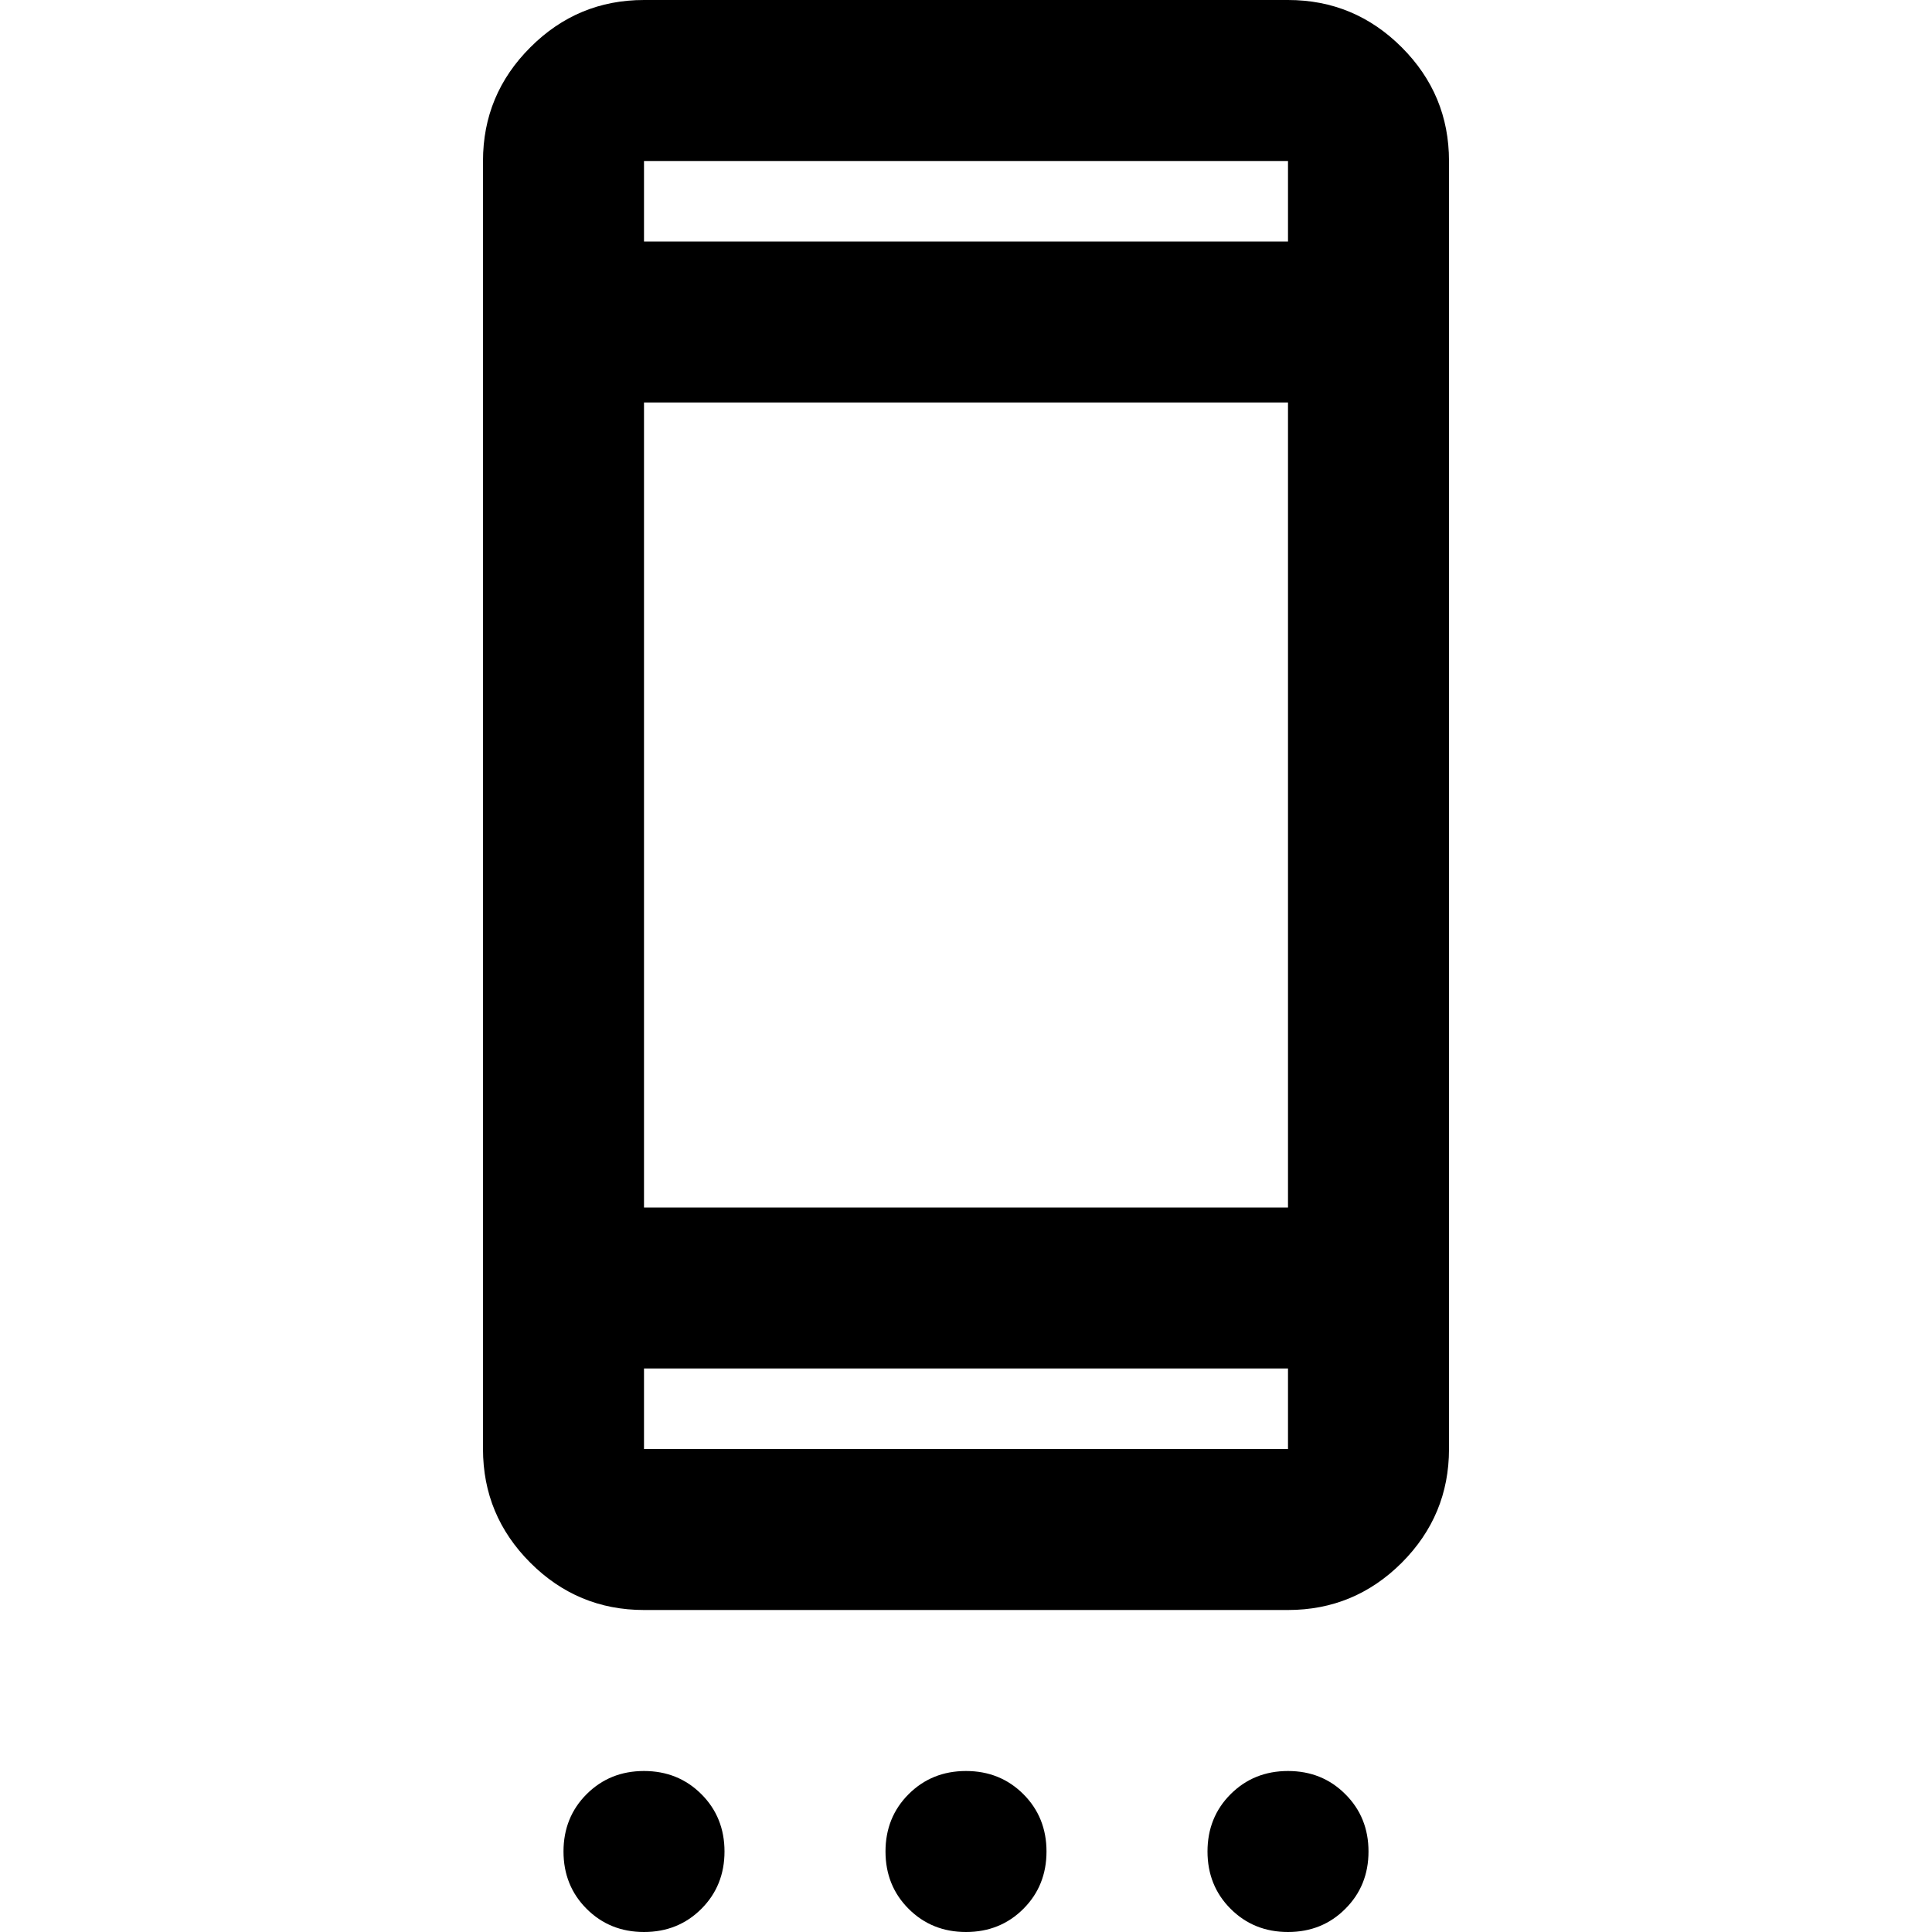 <svg width="24" height="24" viewBox="0 0 24 24" fill="none" xmlns="http://www.w3.org/2000/svg">
<path d="M8 24C7.717 24 7.479 23.904 7.287 23.712C7.096 23.521 7 23.283 7 23C7 22.717 7.096 22.479 7.287 22.288C7.479 22.096 7.717 22 8 22C8.283 22 8.521 22.096 8.713 22.288C8.904 22.479 9 22.717 9 23C9 23.283 8.904 23.521 8.713 23.712C8.521 23.904 8.283 24 8 24ZM12 24C11.717 24 11.479 23.904 11.287 23.712C11.096 23.521 11 23.283 11 23C11 22.717 11.096 22.479 11.287 22.288C11.479 22.096 11.717 22 12 22C12.283 22 12.521 22.096 12.713 22.288C12.904 22.479 13 22.717 13 23C13 23.283 12.904 23.521 12.713 23.712C12.521 23.904 12.283 24 12 24ZM16 24C15.717 24 15.479 23.904 15.287 23.712C15.096 23.521 15 23.283 15 23C15 22.717 15.096 22.479 15.287 22.288C15.479 22.096 15.717 22 16 22C16.283 22 16.521 22.096 16.712 22.288C16.904 22.479 17 22.717 17 23C17 23.283 16.904 23.521 16.712 23.712C16.521 23.904 16.283 24 16 24ZM8 20C7.45 20 6.979 19.804 6.588 19.413C6.196 19.021 6 18.55 6 18V2C6 1.45 6.196 0.979 6.588 0.588C6.979 0.196 7.45 0 8 0H16C16.55 0 17.021 0.196 17.413 0.588C17.804 0.979 18 1.45 18 2V18C18 18.55 17.804 19.021 17.413 19.413C17.021 19.804 16.55 20 16 20H8ZM8 18H16V17H8V18ZM8 15H16V5H8V15ZM8 3H16V2H8V3Z" fill="currentColor"/>
</svg>
